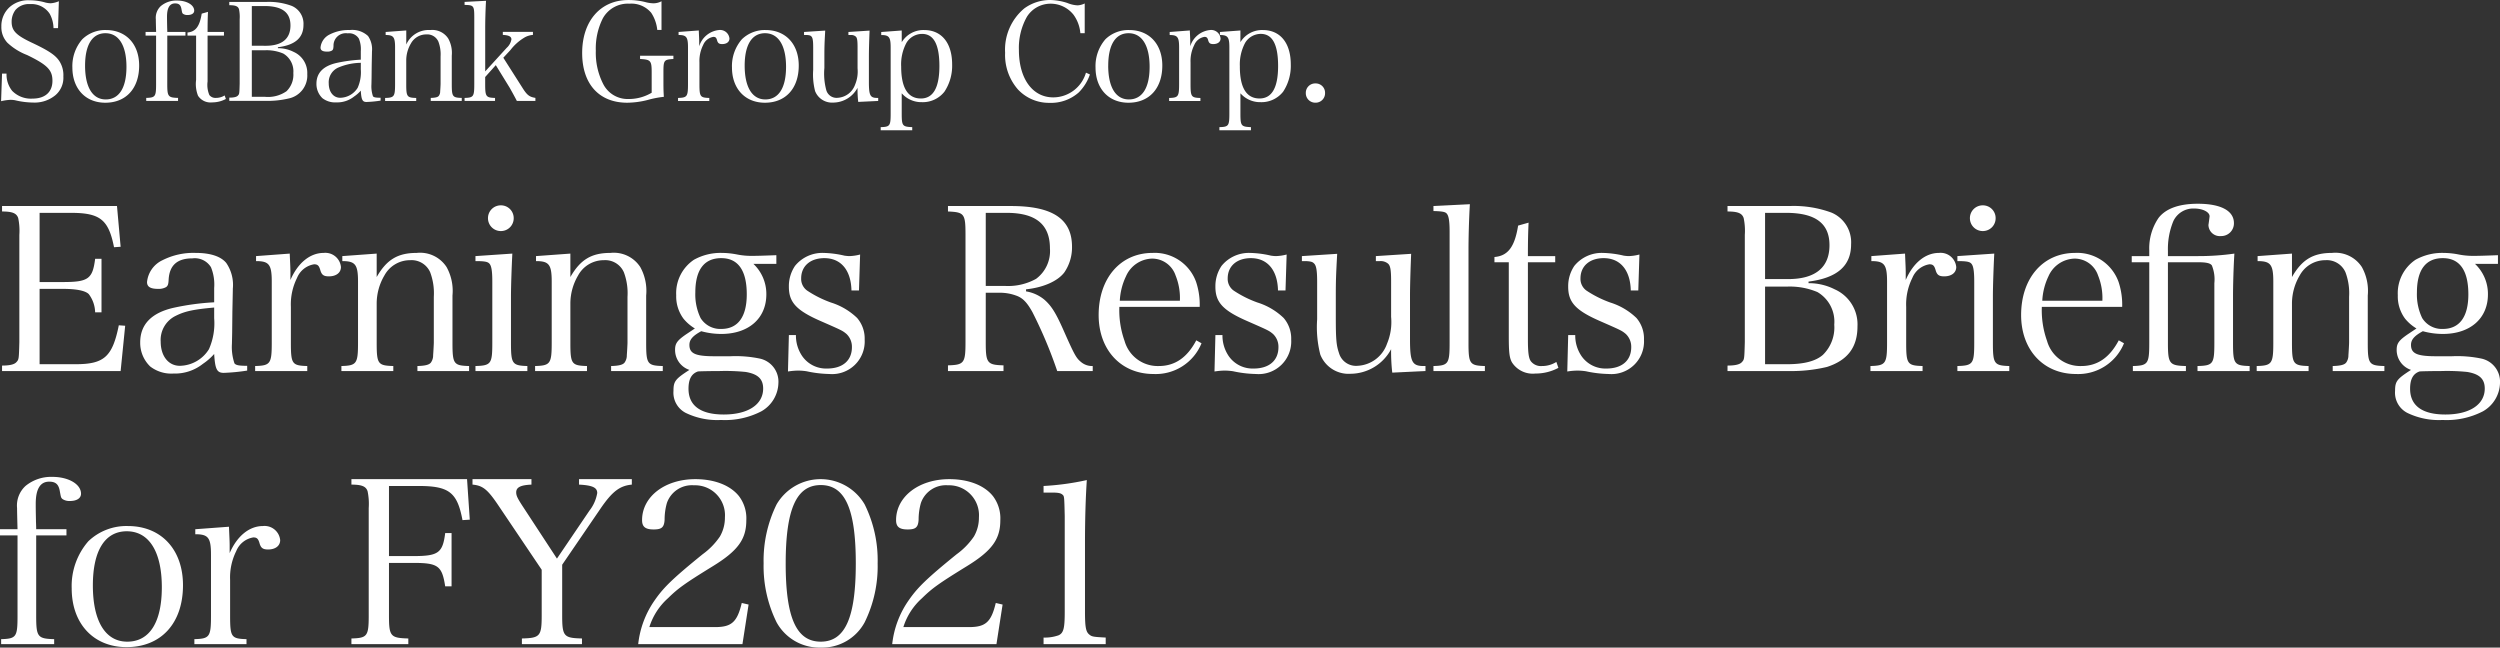 <svg xmlns="http://www.w3.org/2000/svg" width="329.52" height="85.356" viewBox="0 0 329.52 85.356">
  <rect x="0" y="0" width="329.52" height="85.356" fill="#333333" stroke="none"/>
  <g id="グループ_79619" data-name="グループ 79619" transform="translate(98.1 -296.728)">
    <path id="パス_36840" data-name="パス 36840" d="M1.17-.99H16.8l.6-5.97-.84-.06c-.84,4.14-1.92,5.13-5.7,5.13H6.12v-9.93H9.21c1.77,0,2.94.24,3.39.69a4.128,4.128,0,0,1,.84,2.4h.84v-7.05h-.84c-.33,2.64-.9,3.06-4.23,3.06H6.12v-9.12h4.14c3.84,0,4.95.9,5.67,4.53l.87-.06-.48-5.37H1.17v.72c1.38,0,1.92.24,2.13.87a8.15,8.15,0,0,1,.15,2.22V-4.8c-.06,2.25-.06,2.28-.39,2.64-.27.3-.87.45-1.89.45Zm32.31-.69c-1.14,0-1.5-.09-1.68-.33a6.8,6.8,0,0,1-.33-2.58l.03-1.38.03-2.85c.06-2.94.06-2.94.06-3.03a5.109,5.109,0,0,0-.87-3.39c-.72-.87-2.1-1.32-4.02-1.32a9.018,9.018,0,0,0-4.38.96,3.565,3.565,0,0,0-2.04,2.88c0,.63.45.9,1.47.9a1.937,1.937,0,0,0,1.05-.24c.24-.18.3-.39.33-1.02.12-1.86,1.14-2.76,3.12-2.76a2.5,2.5,0,0,1,2.46,1.17,6.056,6.056,0,0,1,.42,2.73v1.89a32.937,32.937,0,0,0-5.34.72c-2.91.66-4.41,2.19-4.41,4.56A4.31,4.31,0,0,0,20.7-1.59a4.551,4.551,0,0,0,3.06.93,5.936,5.936,0,0,0,3.9-1.29,7.561,7.561,0,0,0,1.47-1.29c.12,2.01.36,2.49,1.26,2.49a25.4,25.4,0,0,0,3.09-.3ZM29.13-7.95a8.429,8.429,0,0,1-.69,4.08A4.6,4.6,0,0,1,24.6-1.68c-1.5,0-2.52-1.29-2.52-3.18a3.531,3.531,0,0,1,2.01-3.42c1.2-.6,2.37-.84,5.04-1.08Zm5.52-8.19v.66c1.71,0,2.07.45,2.07,2.7v8.04c0,2.79-.18,3.03-2.19,3.09v.66H41.4v-.66c-2.01-.06-2.16-.27-2.16-3.09V-9.45a7.805,7.805,0,0,1,.81-3.81,2.938,2.938,0,0,1,2.25-1.8c.48,0,.66.18.84.84.18.57.45.75,1.11.75.96,0,1.59-.48,1.59-1.23a2.068,2.068,0,0,0-2.28-1.86c-1.77,0-3.39,1.29-4.38,3.57v-.96c0-.63-.03-1.02-.09-2.52Zm15.9-.33-4.53.33v.66c1.71,0,2.07.45,2.07,2.7v8.04c0,2.79-.18,3.03-2.19,3.09v.66h6.84v-.66c-2.04-.06-2.19-.27-2.19-3.09V-9.93a7.293,7.293,0,0,1,1.02-3.66,3.834,3.834,0,0,1,3.39-2.01,2.674,2.674,0,0,1,2.64,1.59,7.883,7.883,0,0,1,.48,3.24v6.03c0,.21-.06,1.32-.09,1.65a1.612,1.612,0,0,1-.3.99c-.24.3-.78.42-1.77.45v.66h6.81v-.66c-2.04-.06-2.19-.27-2.19-3.09v-6.21a6.469,6.469,0,0,0-.78-3.75,4.158,4.158,0,0,0-3.93-1.86c-2.49,0-3.96.87-5.28,3.18Zm13.02.33v.66c1.05,0,1.53.06,1.77.27.33.27.45.96.45,2.46v8.01c0,2.79-.15,3.03-2.22,3.09v.66h6.84v-.66c-2.01-.06-2.16-.3-2.16-3.09v-6.12c0-1.26.09-3.87.18-5.61Zm1.65-5.01a1.69,1.69,0,0,0,1.71,1.71,1.684,1.684,0,0,0,1.68-1.71,1.677,1.677,0,0,0-1.68-1.68A1.684,1.684,0,0,0,65.22-21.15Zm10.86,4.68-4.53.33v.66c1.71,0,2.07.45,2.07,2.7v8.04c0,2.79-.18,3.03-2.19,3.09v.66h6.84v-.66c-2.04-.06-2.19-.27-2.19-3.09V-9.93a7.293,7.293,0,0,1,1.02-3.66,3.834,3.834,0,0,1,3.39-2.01,2.674,2.674,0,0,1,2.64,1.59,7.883,7.883,0,0,1,.48,3.24v6.03c0,.21-.06,1.32-.09,1.65a1.612,1.612,0,0,1-.3.99c-.24.3-.78.42-1.77.45v.66h6.81v-.66c-2.04-.06-2.19-.27-2.19-3.09v-6.21a6.469,6.469,0,0,0-.78-3.75,4.158,4.158,0,0,0-3.93-1.86c-2.49,0-3.96.87-5.28,3.18Zm27.15,1.35v-1.14c-1.62.06-2.52.09-3.27.09a9.613,9.613,0,0,1-1.89-.18,10.639,10.639,0,0,0-2.01-.21,7.232,7.232,0,0,0-3.69.9,5.3,5.3,0,0,0-2.34,4.68,4.93,4.93,0,0,0,.96,3.09,5.805,5.805,0,0,0,1.5,1.29l-1.17.78c-1.17.81-1.44,1.2-1.44,2.04a2.768,2.768,0,0,0,1.89,2.64c-1.86,1.2-2.1,1.5-2.1,2.76a2.991,2.991,0,0,0,1.62,2.91,9.533,9.533,0,0,0,4.65.93,10.413,10.413,0,0,0,5.31-1.14A4.41,4.41,0,0,0,103.5.6a3.111,3.111,0,0,0-2.49-3.24,15.531,15.531,0,0,0-3.84-.3h-2.1c-2.52,0-3.3-.36-3.3-1.5,0-.69.45-1.2,1.56-1.8a9.893,9.893,0,0,0,2.64.36c3.6,0,5.94-2.04,5.94-5.22a5.451,5.451,0,0,0-1.71-4.02ZM92.55-11.34c0-3,1.17-4.53,3.42-4.53,2.22,0,3.36,1.62,3.36,4.77,0,2.97-1.17,4.56-3.36,4.56a3.045,3.045,0,0,1-2.73-1.44A7.177,7.177,0,0,1,92.55-11.34ZM92.88-.93c.03-.03,1.83-.06,2.88-.06a26.613,26.613,0,0,1,3.42.12c1.62.27,2.31.93,2.31,2.19,0,2.1-1.98,3.42-5.19,3.42-3.06,0-4.65-1.17-4.65-3.39C91.65.09,92.04-.63,92.88-.93Zm11.88,0a9.108,9.108,0,0,1,1.35-.12,7.848,7.848,0,0,1,1.11.09,15.386,15.386,0,0,0,3,.36,4.3,4.3,0,0,0,4.65-4.53,4.158,4.158,0,0,0-.99-2.85,8.691,8.691,0,0,0-3.45-2.04,14.425,14.425,0,0,1-3.12-1.56,1.887,1.887,0,0,1-.81-1.62c0-1.62,1.2-2.67,3.06-2.67,2.19,0,3.51,1.59,3.57,4.26h.99l.15-4.74a6.115,6.115,0,0,1-1.44.21,5.5,5.5,0,0,1-.63-.06,13.171,13.171,0,0,0-2.79-.36,4.635,4.635,0,0,0-3.72,1.71,4.767,4.767,0,0,0-.81,2.76c0,2.04.99,3.12,4.23,4.53,2.73,1.2,2.82,1.23,3.36,1.68a2.324,2.324,0,0,1,.72,1.74c0,1.77-1.23,2.82-3.27,2.82a3.828,3.828,0,0,1-3.27-1.62,4.8,4.8,0,0,1-.84-2.79h-.93Zm26.07-10.38h1.83a6.1,6.1,0,0,1,2.13.36c.9.3,1.47.9,2.19,2.19a58.674,58.674,0,0,1,3.27,7.77h4.68v-.66a2.285,2.285,0,0,1-1.59-.57c-.6-.51-.84-.93-2.31-4.26-.99-2.22-1.56-3.12-2.49-3.93a5.057,5.057,0,0,0-2.4-1.08v-.27c2.25-.24,4.14-1.05,5.04-2.22a5.822,5.822,0,0,0,1.02-3.39c0-3.66-2.55-5.37-8.04-5.37h-8.31v.72c2.16.09,2.31.3,2.31,3.09V-4.8c0,2.76-.18,3-2.31,3.06v.75h7.32v-.75c-2.16-.06-2.34-.3-2.34-3.06Zm0-.9v-9.63h2.76c3.84,0,5.7,1.53,5.7,4.68a4.557,4.557,0,0,1-1.83,4.02,7.615,7.615,0,0,1-4.14.93Zm28.2,2.76a9.525,9.525,0,0,0-.48-3.3,5.791,5.791,0,0,0-5.73-3.81c-4.23,0-7.11,3.33-7.11,8.19,0,4.59,2.94,7.77,7.23,7.77a6.512,6.512,0,0,0,6.33-4.05l-.69-.39c-1.2,2.28-2.82,3.39-4.95,3.39a4.54,4.54,0,0,1-4.5-3.3,12,12,0,0,1-.69-4.5Zm-10.53-.81a8.41,8.41,0,0,1,.81-3.21,3.869,3.869,0,0,1,3.45-2.34,3.258,3.258,0,0,1,3.09,2.22,7.915,7.915,0,0,1,.57,3.33ZM160.98-.93a9.108,9.108,0,0,1,1.35-.12,7.848,7.848,0,0,1,1.11.09,15.386,15.386,0,0,0,3,.36,4.3,4.3,0,0,0,4.65-4.53,4.159,4.159,0,0,0-.99-2.85,8.691,8.691,0,0,0-3.45-2.04,14.425,14.425,0,0,1-3.12-1.56,1.887,1.887,0,0,1-.81-1.62c0-1.62,1.2-2.67,3.06-2.67,2.19,0,3.51,1.59,3.57,4.26h.99l.15-4.74a6.115,6.115,0,0,1-1.44.21,5.5,5.5,0,0,1-.63-.06,13.171,13.171,0,0,0-2.79-.36,4.635,4.635,0,0,0-3.72,1.71,4.767,4.767,0,0,0-.81,2.76c0,2.04.99,3.12,4.23,4.53,2.73,1.2,2.82,1.23,3.36,1.68a2.324,2.324,0,0,1,.72,1.74c0,1.77-1.23,2.82-3.27,2.82a3.828,3.828,0,0,1-3.27-1.62,4.8,4.8,0,0,1-.84-2.79h-.93Zm27.81-.06v-.66h-.21c-1.56,0-1.83-.54-1.83-3.54v-5.67c0-1.35.06-3.33.15-5.58l-4.65.3v.66h.54a1.515,1.515,0,0,1,1.02.3c.36.27.45.84.45,2.43v4.62a7.4,7.4,0,0,1-.54,3.54,4.332,4.332,0,0,1-3.9,2.91,2.33,2.33,0,0,1-2.43-1.68c-.36-1.05-.42-1.86-.42-4.89v-2.61c0-2.07.03-2.79.18-5.58l-4.65.3v.66h.54c.57.03.84.09,1.02.27.33.27.45.9.45,2.46V-7.8a14.6,14.6,0,0,0,.42,4.65,4,4,0,0,0,3.99,2.52,6.109,6.109,0,0,0,5.34-3.24,24.466,24.466,0,0,0,.15,3.09Zm1.05,0h6.78v-.66c-2.01-.06-2.16-.3-2.16-3.09V-16.98c0-1.59.06-3.99.18-6l-4.8.24v.66c1.02.03,1.47.09,1.68.27.33.27.45.99.45,2.46V-4.74c0,2.79-.15,3.03-2.13,3.09Zm12.45-14.34h3.6v-.81h-3.6c0-1.98.03-3.12.09-4.41l-1.38.39c-.45,2.82-1.35,3.99-3.12,4.14v.69h1.89v9.72c0,2.22.09,2.88.42,3.48a3.265,3.265,0,0,0,3.09,1.47,6.382,6.382,0,0,0,3.03-.75l-.27-.78a3.5,3.5,0,0,1-1.89.54,1.67,1.67,0,0,1-1.47-.63c-.3-.42-.39-1.2-.39-2.97Zm5.19,14.4a9.108,9.108,0,0,1,1.35-.12,7.848,7.848,0,0,1,1.11.09,15.386,15.386,0,0,0,3,.36,4.3,4.3,0,0,0,4.65-4.53,4.159,4.159,0,0,0-.99-2.85,8.691,8.691,0,0,0-3.45-2.04,14.425,14.425,0,0,1-3.12-1.56,1.887,1.887,0,0,1-.81-1.62c0-1.62,1.2-2.67,3.06-2.67,2.19,0,3.51,1.59,3.57,4.26h.99l.15-4.74a6.115,6.115,0,0,1-1.44.21,5.5,5.5,0,0,1-.63-.06,13.171,13.171,0,0,0-2.79-.36,4.635,4.635,0,0,0-3.72,1.71,4.767,4.767,0,0,0-.81,2.76c0,2.04.99,3.12,4.23,4.53,2.73,1.2,2.82,1.23,3.36,1.68a2.324,2.324,0,0,1,.72,1.74c0,1.77-1.23,2.82-3.27,2.82a3.828,3.828,0,0,1-3.27-1.62,4.8,4.8,0,0,1-.84-2.79h-.93ZM228.6-.99h8.04a20.218,20.218,0,0,0,5.07-.54c2.7-.87,4.02-2.58,4.02-5.34a5.052,5.052,0,0,0-3-4.89,7.508,7.508,0,0,0-3.45-.81v-.21c3.78-.48,5.61-2.07,5.61-4.92a4.244,4.244,0,0,0-2.58-4.17,14.385,14.385,0,0,0-5.52-.87H228.6v.72c1.38,0,1.92.24,2.13.87a8.15,8.15,0,0,1,.15,2.22V-4.8c-.06,2.25-.06,2.28-.39,2.64-.27.3-.87.45-1.89.45Zm4.95-12.12v-8.73h2.76c3.87,0,5.73,1.38,5.73,4.26,0,2.94-1.86,4.47-5.46,4.47Zm0,11.22V-12.12h2.91a9.385,9.385,0,0,1,3.99.72,4.516,4.516,0,0,1,2.22,4.29,5.044,5.044,0,0,1-1.5,3.99c-.96.84-2.52,1.23-4.71,1.23Zm14.01-14.25v.66c1.71,0,2.07.45,2.07,2.7v8.04c0,2.79-.18,3.03-2.19,3.09v.66h6.87v-.66c-2.01-.06-2.16-.27-2.16-3.09V-9.45a7.805,7.805,0,0,1,.81-3.81,2.938,2.938,0,0,1,2.25-1.8c.48,0,.66.18.84.84.18.57.45.75,1.11.75.96,0,1.59-.48,1.59-1.23a2.068,2.068,0,0,0-2.28-1.86c-1.77,0-3.39,1.29-4.38,3.57v-.96c0-.63-.03-1.02-.09-2.52Zm11.34,0v.66c1.05,0,1.53.06,1.77.27.33.27.45.96.45,2.46v8.01c0,2.79-.15,3.03-2.22,3.09v.66h6.84v-.66c-2.01-.06-2.16-.3-2.16-3.09v-6.12c0-1.26.09-3.87.18-5.61Zm1.65-5.01a1.69,1.69,0,0,0,1.71,1.71,1.684,1.684,0,0,0,1.68-1.71,1.677,1.677,0,0,0-1.68-1.68A1.684,1.684,0,0,0,260.55-21.15Zm20.07,11.7a9.525,9.525,0,0,0-.48-3.3,5.791,5.791,0,0,0-5.73-3.81c-4.23,0-7.11,3.33-7.11,8.19,0,4.59,2.94,7.77,7.23,7.77a6.512,6.512,0,0,0,6.33-4.05l-.69-.39c-1.2,2.28-2.82,3.39-4.95,3.39a4.54,4.54,0,0,1-4.5-3.3,12,12,0,0,1-.69-4.5Zm-10.53-.81a8.409,8.409,0,0,1,.81-3.21,3.869,3.869,0,0,1,3.45-2.34,3.258,3.258,0,0,1,3.09,2.22,7.915,7.915,0,0,1,.57,3.33Zm16.56-5.07h3.93c1.14,0,1.65.12,1.86.42a4.877,4.877,0,0,1,.33,2.34v7.83c0,2.82-.15,3.03-2.22,3.09v.66h6.87v-.66c-2.04-.06-2.19-.27-2.19-3.09v-6.15c0-1.29.06-3.69.18-5.58a33.5,33.5,0,0,1-4.86.33h-3.9v-.69a9.576,9.576,0,0,1,.72-3.93,2.9,2.9,0,0,1,2.76-1.65c1.08,0,2.01.45,2.01,1.02v.03c-.09.75-.15,1.11-.15,1.11a1.5,1.5,0,0,0,1.65,1.47,1.672,1.672,0,0,0,1.71-1.71c0-1.62-1.71-2.55-4.77-2.55-2.46,0-4.2.63-5.16,1.86a7.1,7.1,0,0,0-1.23,4.26v.78h-2.31v.81h2.31V-4.74c0,2.79-.15,3.03-2.16,3.09v.66h6.99v-.66c-2.19-.06-2.37-.3-2.37-3.09ZM303-16.47l-4.53.33v.66c1.71,0,2.07.45,2.07,2.7v8.04c0,2.79-.18,3.03-2.19,3.09v.66h6.84v-.66c-2.04-.06-2.19-.27-2.19-3.09V-9.93a7.293,7.293,0,0,1,1.02-3.66,3.834,3.834,0,0,1,3.39-2.01,2.674,2.674,0,0,1,2.64,1.59,7.883,7.883,0,0,1,.48,3.24v6.03c0,.21-.06,1.32-.09,1.65a1.612,1.612,0,0,1-.3.99c-.24.3-.78.42-1.77.45v.66h6.81v-.66c-2.04-.06-2.19-.27-2.19-3.09v-6.21a6.47,6.47,0,0,0-.78-3.75,4.158,4.158,0,0,0-3.93-1.86c-2.49,0-3.96.87-5.28,3.18Zm27.15,1.35v-1.14c-1.62.06-2.52.09-3.27.09a9.614,9.614,0,0,1-1.89-.18,10.639,10.639,0,0,0-2.01-.21,7.232,7.232,0,0,0-3.69.9,5.3,5.3,0,0,0-2.34,4.68,4.93,4.93,0,0,0,.96,3.09,5.805,5.805,0,0,0,1.5,1.29l-1.17.78c-1.17.81-1.44,1.2-1.44,2.04a2.768,2.768,0,0,0,1.89,2.64c-1.86,1.2-2.1,1.5-2.1,2.76a2.991,2.991,0,0,0,1.62,2.91,9.533,9.533,0,0,0,4.65.93,10.413,10.413,0,0,0,5.31-1.14A4.41,4.41,0,0,0,330.42.6a3.111,3.111,0,0,0-2.49-3.24,15.531,15.531,0,0,0-3.84-.3h-2.1c-2.52,0-3.3-.36-3.3-1.5,0-.69.45-1.2,1.56-1.8a9.893,9.893,0,0,0,2.64.36c3.6,0,5.94-2.04,5.94-5.22a5.451,5.451,0,0,0-1.71-4.02Zm-10.68,3.78c0-3,1.17-4.53,3.42-4.53,2.22,0,3.36,1.62,3.36,4.77,0,2.97-1.17,4.56-3.36,4.56a3.045,3.045,0,0,1-2.73-1.44A7.177,7.177,0,0,1,319.47-11.34ZM319.8-.93c.03-.03,1.83-.06,2.88-.06a26.613,26.613,0,0,1,3.42.12c1.62.27,2.31.93,2.31,2.19,0,2.1-1.98,3.42-5.19,3.42-3.06,0-4.65-1.17-4.65-3.39C318.57.09,318.96-.63,319.8-.93ZM5.67,20.67H9.66v-.81H5.67c0-.48-.03-.87-.03-1.17-.03-1.44-.03-1.74-.03-2.19,0-1.95.6-2.91,1.77-2.91.87,0,1.26.36,1.41,1.29.15.81.15.81.33.99a1.627,1.627,0,0,0,.99.27c.9,0,1.47-.36,1.47-.96,0-1.26-1.65-2.22-3.78-2.22a5.306,5.306,0,0,0-3.54,1.2,3.5,3.5,0,0,0-1.11,2.91c0,.54.03,1.62.06,2.79H.9v.81H3.21V31.26c0,2.79-.15,3.03-2.16,3.09v.66H8.04v-.66c-2.19-.06-2.37-.3-2.37-3.09Zm4.68,6.99c0,4.65,2.88,7.74,7.23,7.74,4.56,0,7.44-3.15,7.44-8.16,0-4.71-2.88-7.8-7.26-7.8a7.247,7.247,0,0,0-5.22,2.01A8.982,8.982,0,0,0,10.35,27.66Zm2.79-.39c0-4.59,1.59-7.14,4.47-7.14,2.94,0,4.62,2.7,4.62,7.38,0,4.62-1.62,7.17-4.56,7.17C14.79,34.68,13.14,31.98,13.14,27.27Zm13.5-7.41v.66c1.71,0,2.07.45,2.07,2.7v8.04c0,2.79-.18,3.03-2.19,3.09v.66h6.87v-.66c-2.01-.06-2.16-.27-2.16-3.09V26.55a7.805,7.805,0,0,1,.81-3.81,2.938,2.938,0,0,1,2.25-1.8c.48,0,.66.18.84.84.18.57.45.75,1.11.75.96,0,1.59-.48,1.59-1.23a2.068,2.068,0,0,0-2.28-1.86c-1.77,0-3.39,1.29-4.38,3.57v-.96c0-.63-.03-1.02-.09-2.52ZM52.17,24.3h3.21c3.27,0,3.78.39,4.2,3.09h.84V20.37h-.84c-.33,2.61-.9,3.03-4.2,3.03H52.17V14.16h3.9c4.02,0,5.1.84,5.79,4.5l.96-.06-.36-5.34H47.22v.72c1.38,0,1.92.24,2.13.87a8.15,8.15,0,0,1,.15,2.22V31.2c0,2.76-.18,3-2.28,3.06v.75h7.5v-.75c-2.37-.06-2.55-.3-2.55-3.06ZM75,24.54l5.04-7.38c1.56-2.28,2.55-3.03,4.14-3.18v-.72H77.22v.72c1.77.09,2.4.39,2.4,1.11A5.12,5.12,0,0,1,78.6,17.4l-4.29,6.33-4.38-6.69c-.81-1.23-.99-1.59-.99-2.04,0-.66.57-.96,2.01-1.02v-.72H63.18v.72c1.35.12,1.98.63,3.36,2.67L72.3,25.2v6c0,2.76-.21,3-2.61,3.06v.75h7.92v-.75C75.21,34.2,75,33.99,75,31.2ZM98.76,35.01l.81-5.22-.9-.21c-.6,2.52-1.35,3.18-3.51,3.18H86.49a8.528,8.528,0,0,1,2.46-3.81c1.32-1.29,2.13-1.89,5.88-4.2,3.33-2.04,4.44-3.57,4.44-6.06a4.846,4.846,0,0,0-.96-3.18c-1.14-1.44-3.24-2.25-5.76-2.25-4.02,0-7.02,2.31-7.02,5.4,0,.87.42,1.23,1.53,1.23,1.05,0,1.38-.27,1.44-1.29a8.051,8.051,0,0,1,.3-2.19,3.483,3.483,0,0,1,3.57-2.34,3.946,3.946,0,0,1,4.08,4.23,4.944,4.944,0,0,1-.66,2.52,9.362,9.362,0,0,1-2.28,2.34c-3.84,3.12-5.1,4.32-6.27,6a12.387,12.387,0,0,0-2.22,5.85Zm2.79-10.65a16.784,16.784,0,0,0,1.71,7.77,6.434,6.434,0,0,0,5.82,3.33,6.365,6.365,0,0,0,5.79-3.33,16.7,16.7,0,0,0,1.71-7.77,16.61,16.61,0,0,0-1.71-7.77,6.725,6.725,0,0,0-11.61,0A16.784,16.784,0,0,0,101.55,24.36Zm2.91.03c0-7.17,1.41-10.35,4.62-10.35s4.62,3.15,4.62,10.32-1.41,10.32-4.62,10.32S104.46,31.53,104.46,24.39Zm27.78,10.62.81-5.22-.9-.21c-.6,2.52-1.35,3.18-3.51,3.18h-8.67a8.528,8.528,0,0,1,2.46-3.81c1.32-1.29,2.13-1.89,5.88-4.2,3.33-2.04,4.44-3.57,4.44-6.06a4.846,4.846,0,0,0-.96-3.18c-1.14-1.44-3.24-2.25-5.76-2.25-4.02,0-7.02,2.31-7.02,5.4,0,.87.42,1.23,1.53,1.23,1.05,0,1.38-.27,1.44-1.29a8.051,8.051,0,0,1,.3-2.19,3.483,3.483,0,0,1,3.57-2.34,3.946,3.946,0,0,1,4.08,4.23,4.944,4.944,0,0,1-.66,2.52,9.362,9.362,0,0,1-2.28,2.34c-3.84,3.12-5.1,4.32-6.27,6a12.387,12.387,0,0,0-2.22,5.85Zm6.21,0h8.19v-.87c-1.71-.09-1.83-.12-2.19-.42-.42-.36-.54-.96-.54-2.97V21.84c0-3.54.09-6.09.24-8.46a34.415,34.415,0,0,1-5.7.78v.87h1.14c.75,0,1.11.06,1.35.27s.24.21.3,2.82V30.75c0,2.16-.15,2.79-.81,3.09a5.382,5.382,0,0,1-1.98.3Z" transform="translate(-99 346.624)" fill="#fff"/>
    <path id="パス_36841" data-name="パス 36841" d="M1.044-.558a6.641,6.641,0,0,1,1.242-.18,3.636,3.636,0,0,1,.594.054,10.64,10.64,0,0,0,2.412.306,4.291,4.291,0,0,0,2.934-.99A3.015,3.015,0,0,0,9.252-3.816a3.414,3.414,0,0,0-.5-1.98c-.5-.792-1.35-1.386-3.6-2.448-2.142-1.008-2.718-1.6-2.718-2.79A2.559,2.559,0,0,1,2.952-12.6a2.342,2.342,0,0,1,1.908-.756,2.87,2.87,0,0,1,2.592,1.278,4.1,4.1,0,0,1,.5,1.89H8.55l.108-3.546a3.305,3.305,0,0,1-1.08.27,3.6,3.6,0,0,1-.666-.09,7.383,7.383,0,0,0-2.124-.306A3.686,3.686,0,0,0,2.214-13a3.363,3.363,0,0,0-1.134,2.61,2.982,2.982,0,0,0,.792,2.124,7.89,7.89,0,0,0,2.592,1.62c2.682,1.3,3.348,1.98,3.348,3.4C7.812-1.764,6.84-.9,5.2-.9A3.445,3.445,0,0,1,2.5-1.926a3.44,3.44,0,0,1-.738-2.268H1.17ZM10.44-5c0,2.79,1.728,4.644,4.338,4.644,2.736,0,4.464-1.89,4.464-4.9,0-2.826-1.728-4.68-4.356-4.68A4.348,4.348,0,0,0,11.754-8.73,5.389,5.389,0,0,0,10.44-5Zm1.674-.234c0-2.754.954-4.284,2.682-4.284,1.764,0,2.772,1.62,2.772,4.428,0,2.772-.972,4.3-2.736,4.3C13.1-.792,12.114-2.412,12.114-5.238ZM22.95-9.2h2.394v-.486H22.95c0-.288-.018-.522-.018-.7-.018-.864-.018-1.044-.018-1.314,0-1.17.36-1.746,1.062-1.746.522,0,.756.216.846.774.09.486.09.486.2.594a.976.976,0,0,0,.594.162c.54,0,.882-.216.882-.576,0-.756-.99-1.332-2.268-1.332a3.184,3.184,0,0,0-2.124.72,2.1,2.1,0,0,0-.666,1.746c0,.324.018.972.036,1.674H20.088V-9.2h1.386v6.354c0,1.674-.09,1.818-1.3,1.854v.4h4.194v-.4c-1.314-.036-1.422-.18-1.422-1.854Zm5.31,0h2.16v-.486H28.26c0-1.188.018-1.872.054-2.646l-.828.234c-.27,1.692-.81,2.394-1.872,2.484V-9.2h1.134v5.832A4.253,4.253,0,0,0,27-1.278,1.959,1.959,0,0,0,28.854-.4a3.829,3.829,0,0,0,1.818-.45l-.162-.468a2.1,2.1,0,0,1-1.134.324,1,1,0,0,1-.882-.378A3.457,3.457,0,0,1,28.26-3.15Zm2.862,8.6h4.824a12.131,12.131,0,0,0,3.042-.324,3.083,3.083,0,0,0,2.412-3.2,3.031,3.031,0,0,0-1.8-2.934,4.505,4.505,0,0,0-2.07-.486v-.126C39.8-7.956,40.9-8.91,40.9-10.62a2.546,2.546,0,0,0-1.548-2.5,8.631,8.631,0,0,0-3.312-.522H31.122v.432c.828,0,1.152.144,1.278.522a4.89,4.89,0,0,1,.09,1.332V-2.88c-.036,1.35-.036,1.368-.234,1.584-.162.18-.522.27-1.134.27Zm2.97-7.272V-13.1h1.656c2.322,0,3.438.828,3.438,2.556,0,1.764-1.116,2.682-3.276,2.682Zm0,6.732V-7.272h1.746a5.631,5.631,0,0,1,2.394.432,2.71,2.71,0,0,1,1.332,2.574,3.026,3.026,0,0,1-.9,2.394,4.255,4.255,0,0,1-2.826.738Zm16.974.126c-.684,0-.9-.054-1.008-.2a4.077,4.077,0,0,1-.2-1.548l.018-.828.018-1.71c.036-1.764.036-1.764.036-1.818a3.066,3.066,0,0,0-.522-2.034A3.052,3.052,0,0,0,47-9.936a5.411,5.411,0,0,0-2.628.576,2.139,2.139,0,0,0-1.224,1.728c0,.378.27.54.882.54a1.162,1.162,0,0,0,.63-.144c.144-.108.18-.234.2-.612A1.616,1.616,0,0,1,46.728-9.5a1.5,1.5,0,0,1,1.476.7,3.634,3.634,0,0,1,.252,1.638V-6.03a19.762,19.762,0,0,0-3.2.432c-1.746.4-2.646,1.314-2.646,2.736A2.586,2.586,0,0,0,43.4-.954,2.73,2.73,0,0,0,45.234-.4a3.562,3.562,0,0,0,2.34-.774,4.536,4.536,0,0,0,.882-.774c.072,1.206.216,1.494.756,1.494a15.24,15.24,0,0,0,1.854-.18ZM48.456-4.77a5.057,5.057,0,0,1-.414,2.448,2.763,2.763,0,0,1-2.3,1.314c-.9,0-1.512-.774-1.512-1.908a2.119,2.119,0,0,1,1.206-2.052,7.815,7.815,0,0,1,3.024-.648ZM54.45-9.882l-2.718.2v.4c1.026,0,1.242.27,1.242,1.62v4.824c0,1.674-.108,1.818-1.314,1.854v.4h4.1v-.4c-1.224-.036-1.314-.162-1.314-1.854V-5.958a4.376,4.376,0,0,1,.612-2.2A2.3,2.3,0,0,1,57.1-9.36a1.6,1.6,0,0,1,1.584.954,4.73,4.73,0,0,1,.288,1.944v3.618c0,.126-.036.792-.054.99a.967.967,0,0,1-.18.594c-.144.18-.468.252-1.062.27v.4h4.086v-.4c-1.224-.036-1.314-.162-1.314-1.854V-6.57a3.882,3.882,0,0,0-.468-2.25,2.5,2.5,0,0,0-2.358-1.116A3.231,3.231,0,0,0,54.45-8.028Zm10.4,6.138,1.4-1.566,1.836,2.988c.18.324.756,1.35.936,1.728h2.448v-.4c-.792-.126-1.1-.36-1.71-1.332l-2.52-3.96.936-1.008a6.493,6.493,0,0,1,1.764-1.6,2.59,2.59,0,0,1,1.206-.4v-.4H67.176v.4c.792.036,1.134.216,1.134.594a1.979,1.979,0,0,1-.63,1.116l-2.826,3.1v-5.706c0-.936.036-2.394.108-3.6l-2.826.144v.4c1.206.018,1.278.108,1.278,1.638v8.766c0,1.674-.09,1.818-1.278,1.854v.4H66.15v-.4c-1.206-.036-1.3-.18-1.3-1.854ZM85.266-6.552v.432c1.4.072,1.53.216,1.53,1.746v2.7a5.864,5.864,0,0,1-3.06.828,3.609,3.609,0,0,1-3.33-1.98A8.989,8.989,0,0,1,79.434-7.2a8.811,8.811,0,0,1,.918-4.266A3.77,3.77,0,0,1,83.88-13.41,3.4,3.4,0,0,1,86.742-12.2a5.049,5.049,0,0,1,.792,2.25h.558v-3.78a2.281,2.281,0,0,1-1.08.27,4.473,4.473,0,0,1-.918-.126,8.842,8.842,0,0,0-2.376-.306c-3.672,0-6.084,2.772-6.084,6.984,0,4.086,2.232,6.552,5.94,6.552a11.376,11.376,0,0,0,2.682-.36A12.766,12.766,0,0,1,88.4-1.134c-.036-.594-.054-.99-.054-1.908V-4.374c0-1.584.072-1.674,1.314-1.746v-.432Zm5.076-3.132v.4c1.026,0,1.242.27,1.242,1.62v4.824c0,1.674-.108,1.818-1.314,1.854v.4h4.122v-.4c-1.206-.036-1.3-.162-1.3-1.854V-5.67a4.683,4.683,0,0,1,.486-2.286,1.763,1.763,0,0,1,1.35-1.08c.288,0,.4.108.5.5.108.342.27.45.666.45.576,0,.954-.288.954-.738a1.241,1.241,0,0,0-1.368-1.116A3.051,3.051,0,0,0,93.06-7.794V-8.37c0-.378-.018-.612-.054-1.512ZM97.38-5c0,2.79,1.728,4.644,4.338,4.644,2.736,0,4.464-1.89,4.464-4.9,0-2.826-1.728-4.68-4.356-4.68A4.348,4.348,0,0,0,98.694-8.73,5.389,5.389,0,0,0,97.38-5Zm1.674-.234c0-2.754.954-4.284,2.682-4.284,1.764,0,2.772,1.62,2.772,4.428,0,2.772-.972,4.3-2.736,4.3C100.044-.792,99.054-2.412,99.054-5.238Zm17.6,4.644v-.4h-.126c-.936,0-1.1-.324-1.1-2.124v-3.4c0-.81.036-2,.09-3.348l-2.79.18v.4h.324a.909.909,0,0,1,.612.18c.216.162.27.5.27,1.458v2.772a4.44,4.44,0,0,1-.324,2.124,2.6,2.6,0,0,1-2.34,1.746,1.4,1.4,0,0,1-1.458-1.008,8.39,8.39,0,0,1-.252-2.934V-6.516c0-1.242.018-1.674.108-3.348l-2.79.18v.4h.324c.342.018.5.054.612.162.2.162.27.54.27,1.476v2.97a8.763,8.763,0,0,0,.252,2.79,2.4,2.4,0,0,0,2.394,1.512,3.666,3.666,0,0,0,3.2-1.944,14.681,14.681,0,0,0,.09,1.854Zm3.1-9.288-2.7.2v.4c1.026,0,1.242.27,1.242,1.62V1.026c0,1.674-.09,1.8-1.314,1.836v.414h4.158V2.862c-1.3-.054-1.386-.162-1.386-1.836V-1.6a3.451,3.451,0,0,0,2.664,1.17,3.626,3.626,0,0,0,2.97-1.386A6.191,6.191,0,0,0,126.4-5.4c0-2.826-1.386-4.536-3.69-4.536a3.339,3.339,0,0,0-2.952,1.6Zm-.072,4.77a6.008,6.008,0,0,1,.7-3.15,2.418,2.418,0,0,1,2.052-1.17c1.53,0,2.286,1.386,2.286,4.23s-.81,4.284-2.448,4.284C120.564-.918,119.682-2.322,119.682-5.112Zm24.192-4.41v-3.924a2.41,2.41,0,0,1-.936.252,3.956,3.956,0,0,1-1.332-.306,7.732,7.732,0,0,0-2.286-.4,5.772,5.772,0,0,0-3.4,1.1,7.073,7.073,0,0,0-2.538,5.85,6.9,6.9,0,0,0,1.692,4.842,5.585,5.585,0,0,0,4.14,1.764,5.51,5.51,0,0,0,3.87-1.368,6.166,6.166,0,0,0,1.476-2.376l-.522-.234a4.508,4.508,0,0,1-4.32,3.258C137-1.062,135.2-3.528,135.2-7.29a8.367,8.367,0,0,1,1.044-4.374,3.671,3.671,0,0,1,3.15-1.746,3.858,3.858,0,0,1,3.006,1.458,4.845,4.845,0,0,1,.9,2.43ZM145.3-5c0,2.79,1.728,4.644,4.338,4.644,2.736,0,4.464-1.89,4.464-4.9,0-2.826-1.728-4.68-4.356-4.68A4.348,4.348,0,0,0,146.61-8.73,5.389,5.389,0,0,0,145.3-5Zm1.674-.234c0-2.754.954-4.284,2.682-4.284,1.764,0,2.772,1.62,2.772,4.428,0,2.772-.972,4.3-2.736,4.3C147.96-.792,146.97-2.412,146.97-5.238Zm8.1-4.446v.4c1.026,0,1.242.27,1.242,1.62v4.824c0,1.674-.108,1.818-1.314,1.854v.4h4.122v-.4c-1.206-.036-1.3-.162-1.3-1.854V-5.67a4.683,4.683,0,0,1,.486-2.286,1.763,1.763,0,0,1,1.35-1.08c.288,0,.4.108.5.5.108.342.27.45.666.45.576,0,.954-.288.954-.738a1.241,1.241,0,0,0-1.368-1.116,3.051,3.051,0,0,0-2.628,2.142V-8.37c0-.378-.018-.612-.054-1.512Zm9.324-.2-2.7.2v.4c1.026,0,1.242.27,1.242,1.62V1.026c0,1.674-.09,1.8-1.314,1.836v.414h4.158V2.862c-1.3-.054-1.386-.162-1.386-1.836V-1.6a3.451,3.451,0,0,0,2.664,1.17,3.626,3.626,0,0,0,2.97-1.386A6.191,6.191,0,0,0,171.036-5.4c0-2.826-1.386-4.536-3.69-4.536a3.339,3.339,0,0,0-2.952,1.6Zm-.072,4.77a6.008,6.008,0,0,1,.7-3.15,2.418,2.418,0,0,1,2.052-1.17c1.53,0,2.286,1.386,2.286,4.23s-.81,4.284-2.448,4.284C165.2-.918,164.322-2.322,164.322-5.112ZM174.294-2.9a1.235,1.235,0,0,0-1.278,1.26A1.249,1.249,0,0,0,174.294-.36a1.245,1.245,0,0,0,1.26-1.278A1.23,1.23,0,0,0,174.294-2.9Z" transform="translate(-99 310.624)" fill="#fff"/>
  </g>
</svg>
